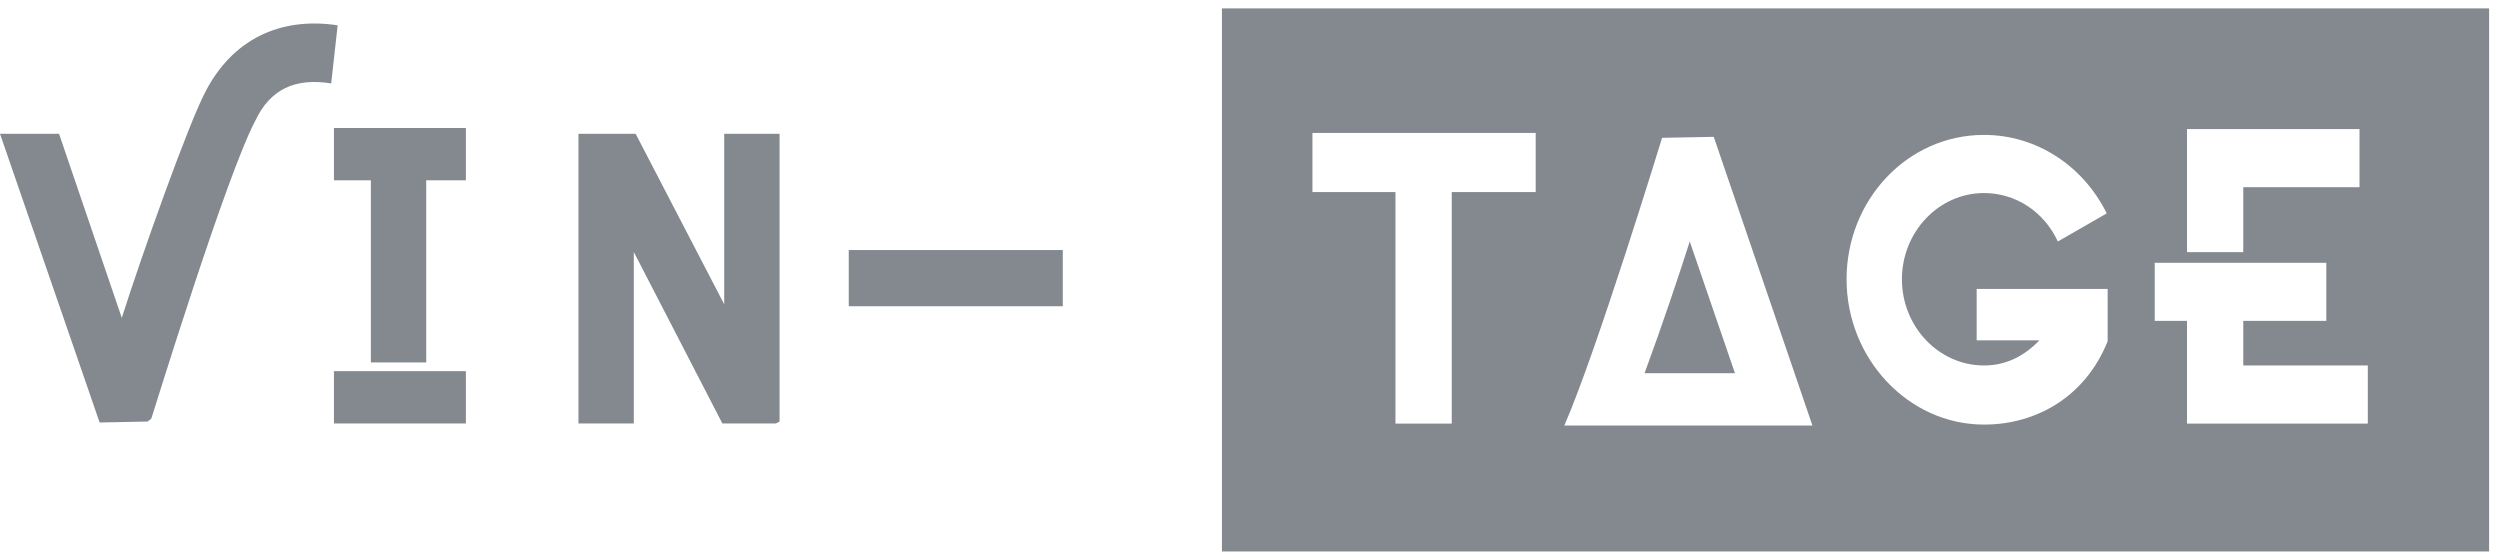 <svg width="184" height="41" viewBox="0 0 184 41" fill="none" xmlns="http://www.w3.org/2000/svg">
<path d="M0 9.848H4.346L8.963 23.395C10.389 18.903 13.851 9.135 15.141 6.71C17.11 2.931 20.573 1.22 24.851 1.862L24.376 6.14C21.728 5.712 19.894 6.568 18.808 8.85C16.635 12.914 11.203 30.668 11.135 30.811L10.864 31.025L7.333 31.096L0 9.848Z" fill="#83898F"/>
<path d="M27.295 13.27H24.579V9.42H34.289V13.27H31.369V26.675H27.295V13.27ZM24.579 27.317H34.289V31.167H24.579V27.317Z" fill="#83898F"/>
<path d="M42.574 9.847H46.783L53.302 22.397V9.847H57.376V31.025L57.104 31.167H53.166L46.648 18.547V31.167H42.574V9.847Z" fill="#83898F"/>
<path d="M78.221 18.403H62.468V22.539H78.221V18.403Z" fill="#83898F"/>
<path fill-rule="evenodd" clip-rule="evenodd" d="M183.198 0.619H89.934V40.59H183.198V0.619ZM165.105 23.618V26.898H174.271V31.177H160.963V23.618H158.587V19.34H171.216V23.618H165.105ZM165.105 13.78H173.66V9.501H160.963V18.557H165.105V13.78ZM96.596 14.135H102.706V31.177H106.848V14.135H113.027V9.786H96.596V14.135ZM145.482 21.267V25.046H150.099C149.012 26.187 147.654 26.9 146.025 26.9C142.698 26.9 139.982 24.047 139.982 20.554C139.982 17.06 142.698 14.208 146.025 14.208C148.333 14.208 150.438 15.562 151.457 17.773L155.055 15.705C153.29 12.14 149.827 9.929 146.025 9.929C140.389 9.929 135.908 14.707 135.908 20.554C135.908 26.401 140.457 31.249 146.025 31.249C149.895 31.249 153.494 29.181 155.123 25.117V21.267H145.482ZM122.329 10.143L126.131 10.071L133.396 31.32H131.767H130.341H129.051H119.613H117.508H115.132C117.508 25.901 122.329 10.143 122.329 10.143ZM124.366 17.772C123.619 20.125 122.329 23.976 121.039 27.469H127.693L124.366 17.772Z" fill="#83898F"/>
</svg>
